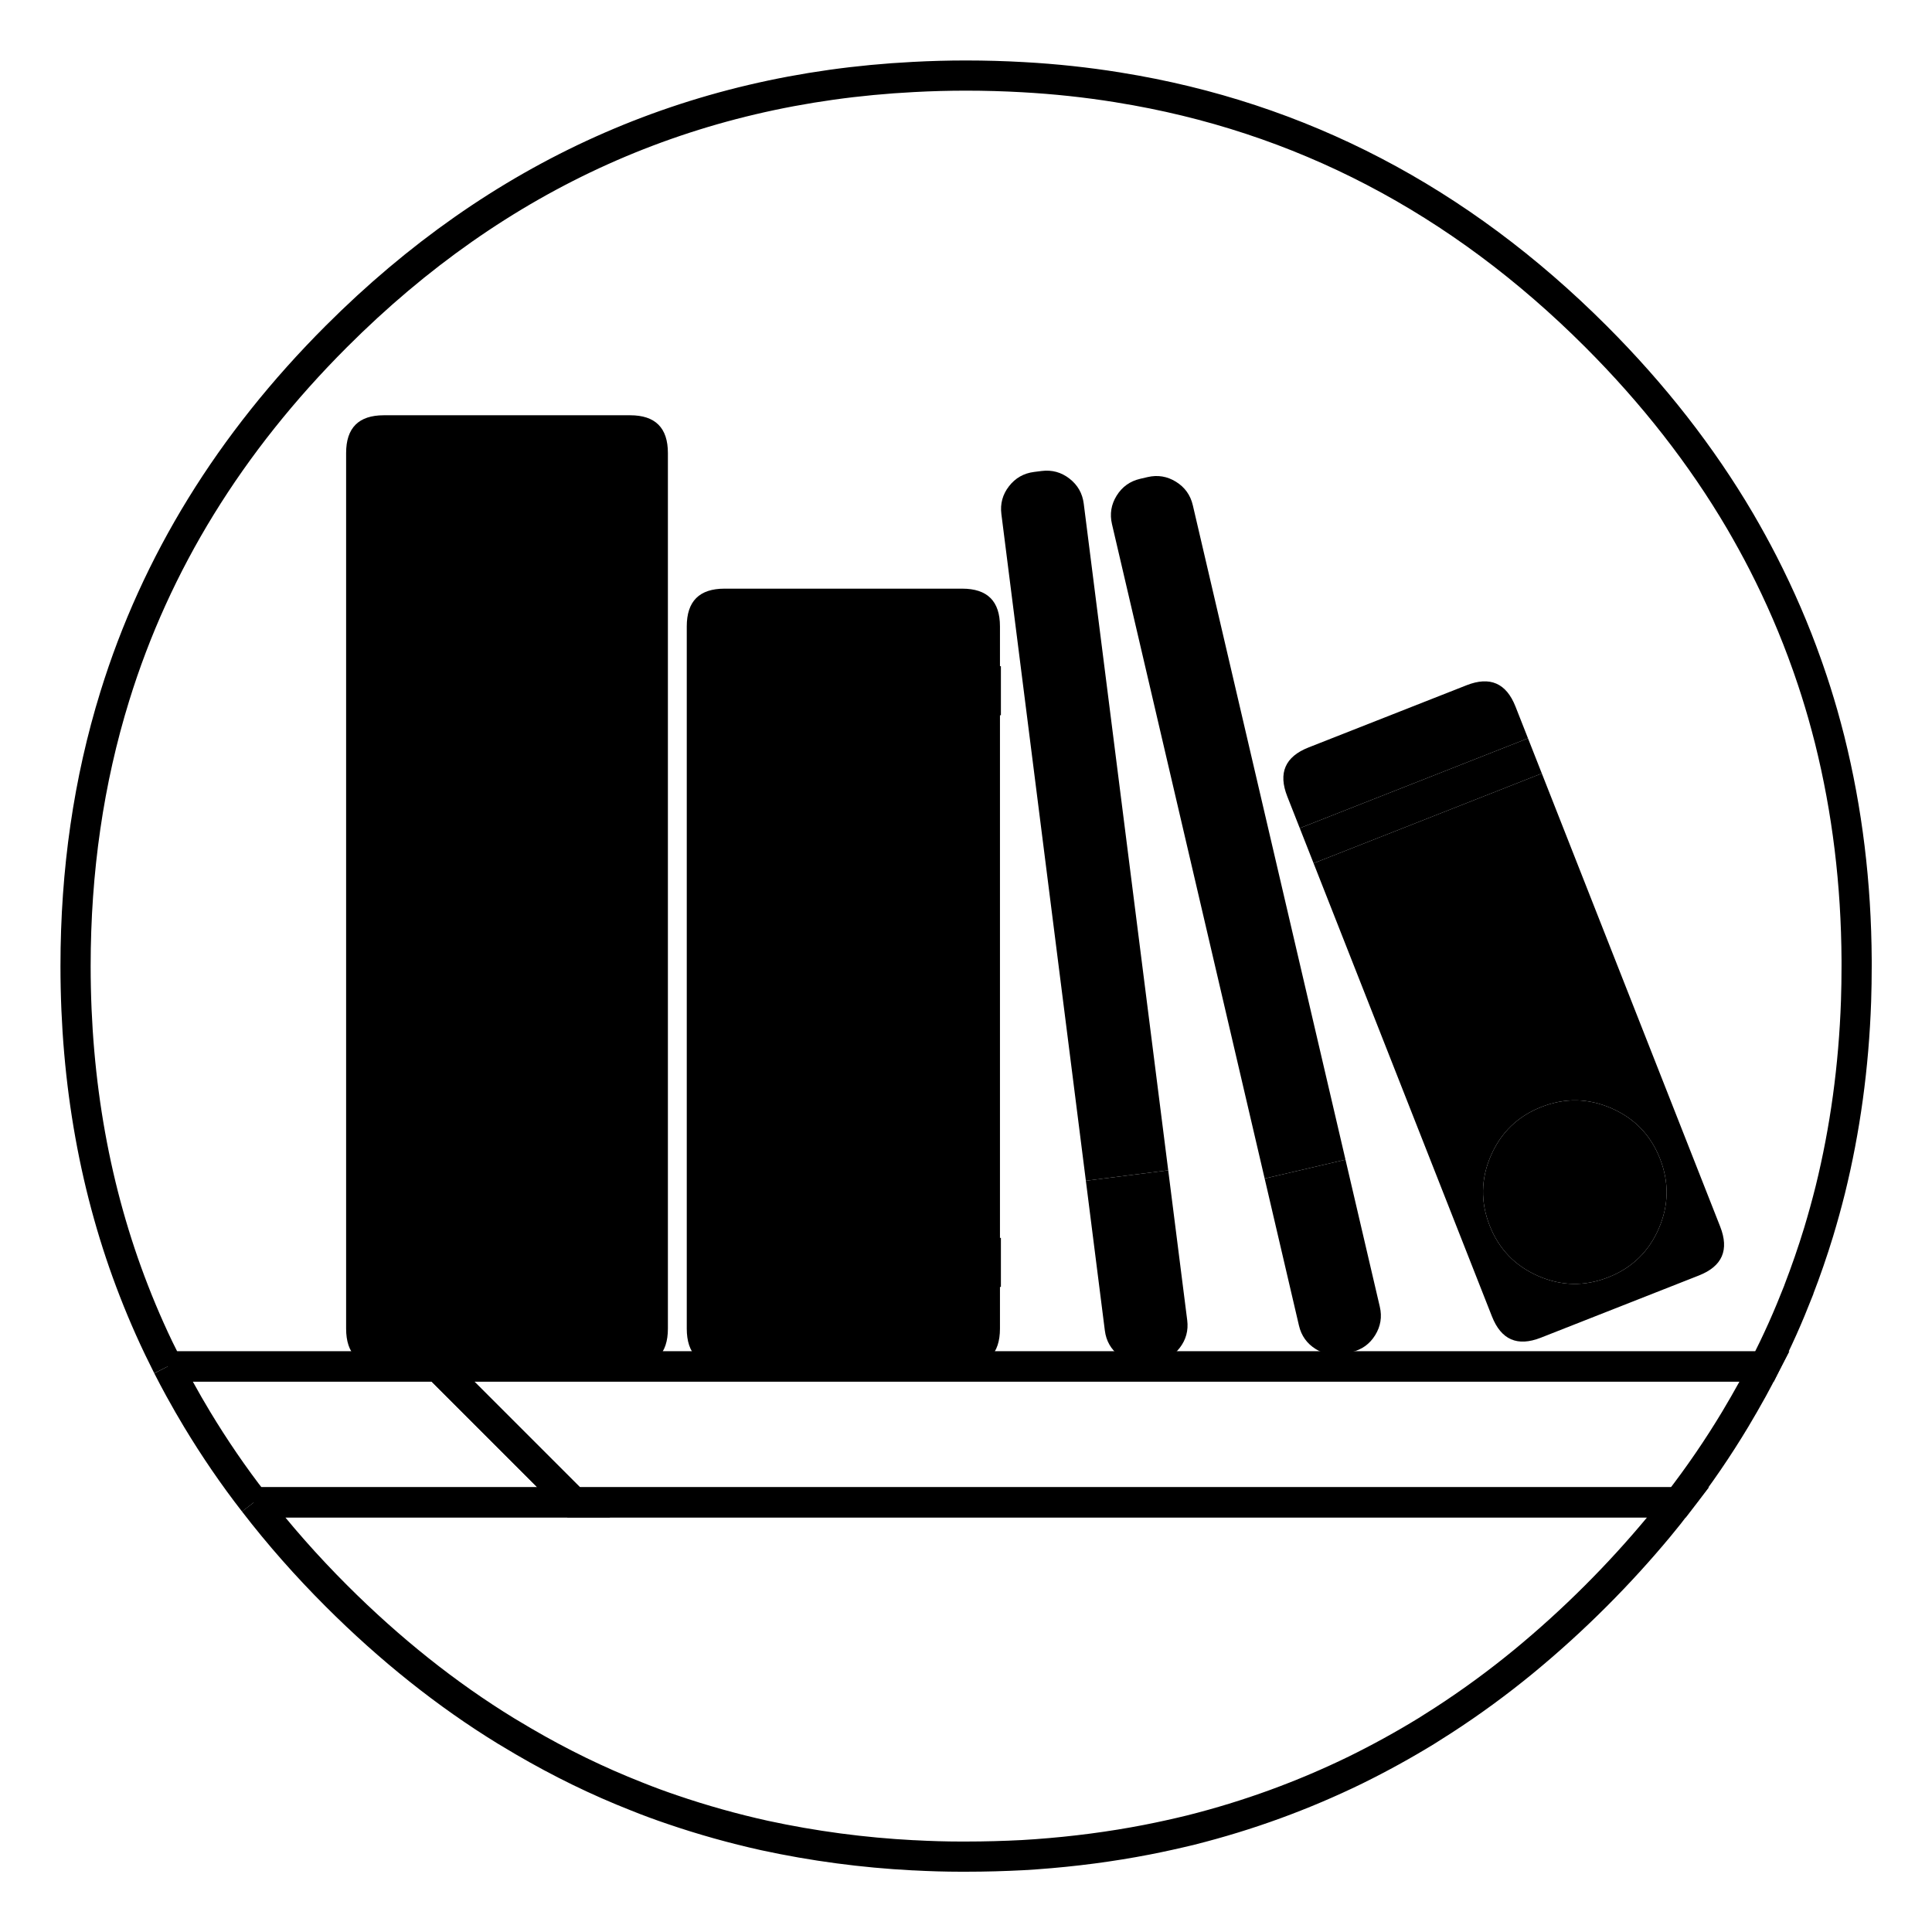<?xml version="1.0" encoding="UTF-8" standalone="no"?>
<!-- Generator: flash2svg, http://dissentgraphics.com/tools/flash2svg -->

<svg
   xmlns:dc="http://purl.org/dc/elements/1.1/"
   xmlns:cc="http://creativecommons.org/ns#"
   xmlns:rdf="http://www.w3.org/1999/02/22-rdf-syntax-ns#"
   xmlns:svg="http://www.w3.org/2000/svg"
   xmlns="http://www.w3.org/2000/svg"
   xmlns:sodipodi="http://sodipodi.sourceforge.net/DTD/sodipodi-0.dtd"
   xmlns:inkscape="http://www.inkscape.org/namespaces/inkscape"
   id="Calibre"
   image-rendering="optimizeSpeed"
   version="1.1"
   style="background-color:#ffffff"
   x="0px"
   y="0px"
   width="1024px"
   height="1024px"
   viewBox="0 0 1024 1024"
   enable-background="new 0 0 1024 1024"
   inkscape:version="0.48.5 r10040"
   sodipodi:docname="calibre.svg">
  <sodipodi:namedview
     pagecolor="#ffffff"
     bordercolor="#666666"
     borderopacity="1"
     objecttolerance="10"
     gridtolerance="10"
     guidetolerance="10"
     inkscape:pageopacity="0"
     inkscape:pageshadow="2"
     inkscape:window-width="1920"
     inkscape:window-height="1007"
     id="namedview51"
     showgrid="false"
     inkscape:zoom="0.921875"
     inkscape:cx="995.11312"
     inkscape:cy="404.32959"
     inkscape:window-x="0"
     inkscape:window-y="31"
     inkscape:window-maximized="1"
     inkscape:current-layer="Calibre" />
  <defs
     transform="matrix(1 0 0 1 0 0) "
     id="defs3" />
  <g
     id="shadow">
    <g
       id="shape" />
  </g>
  <g
     id="circle"
     style="fill:none;stroke:#000000;stroke-opacity:1;stroke-width:16;stroke-miterlimit:4;stroke-dasharray:none">
    <g
       id="shape2"
       style="fill:none;stroke:#000000;stroke-opacity:1;stroke-width:16;stroke-miterlimit:4;stroke-dasharray:none">
      <path
         id="path1"
         fill="#43414A"
         fill-opacity="1"
         d="M958.55,354.65 C958.25,353.9 957.95,353 957.65,352.1 951.2,333.85 943.5,316.05 934.5,298.45 930.7,291.05 926.55,283.5 922.2,276.05 901.9,241.55 876.4,208.85 845.85,178.3 773.4,105.85 689.1,61.85 593.05,46.4 592.75,46.35 592.45,46.3 592.2,46.25 575.95,43.65 559.4,41.85 542.15,40.9 532.45,40.35 522.3,40.05 512.05,40.05 502.7,40.05 493.45,40.3 484.15,40.8 365.8,46.9 263.85,92.75 178.3,178.3 121.8,234.8 82.65,298.45 60.85,369 Q40.05,436.2 40.05,512.05 C40.05,574 50.5,631.65 71,684.25 73.7,691.2 76.45,697.75 79.35,704.25 82.45,711.2 85.75,718 88.9,724.25 L88.875,724.25 L232.05,724.25 935.225,724.25 L935.25,724.25 C938.55,717.7 941.75,711.05 944.8,704.25 947.75,697.65 950.5,691 953.15,684.25 953.15,684.2 953.15,684.1 953.2,684.05 957.15,673.8 960.75,663.4 963.95,652.9 966.15,645.6 968.2,638.2 970.1,630.6 977.95,598.75 982.55,565.35 983.75,530.55 983.95,524.5 984.05,518.3 984.05,512.05 984.05,511.4 984.05,510.7 984.05,510.05 984.05,509.7 984.05,509.4 984.05,509.05 983.85,468.4 979.1,429.55 969.75,392.05 968.65,387.7 967.4,383.05 966.1,378.45 963.85,370.6 961.35,362.65 958.55,354.65z M509.05,984.05 C510.25,984.05 511.15,984.05 512.05,984.05 522.35,984.05 532.55,983.75 542.15,983.25 544.65,983.1 546.9,982.95 549.1,982.8 569.3,981.35 589,978.75 607.8,975.1 615.75,973.55 623.6,971.8 631.2,969.95 661.65,962.3 690.75,951.65 718.45,938.15 731.25,931.85 743.8,924.95 756.05,917.45 759.1,915.55 762.1,913.65 765.1,911.7 779.75,902.2 793.75,891.95 807.35,880.8 820.6,869.9 833.4,858.3 845.85,845.85 857.7,834 868.8,821.8 879.15,809.35 882.7,805.05 886.15,800.75 889.6,796.25 L889.575,796.25 L304.05,796.25 134.575,796.25 L134.6,796.25 C148,813.65 162.45,830 178.3,845.85 206.7,874.25 236.95,898.3 268.1,917.4 271.45,919.4 274.35,921.15 277.25,922.85 297,934.4 316.9,944.1 337.4,952.15 343.85,954.75 350,957 356.2,959.1 372.4,964.65 388.95,969.25 405.2,972.85 431.15,978.45 457.25,981.95 484.15,983.35 484.3,983.35 484.4,983.35 484.55,983.35 493.05,983.8 501.15,984.05 509.05,984.05z"
         style="fill:none;stroke:#000000;stroke-opacity:1;stroke-width:16;stroke-miterlimit:4;stroke-dasharray:none" />
      <path
         id="path2"
         fill="#AE7F3C"
         fill-opacity="1"
         d="M928.9,736.25 C931.05,732.3 933.15,728.3 935.25,724.25 L935.225,724.25 L232.05,724.25 304.05,796.25 889.575,796.25 L889.6,796.25 C900.55,782.1 910.6,767.4 919.7,752.25 922.9,746.9 926,741.5 928.9,736.25z"
         style="fill:none;fill-opacity:1;stroke:#000000;stroke-opacity:1;stroke-width:16;stroke-miterlimit:4;stroke-dasharray:none" />
      <path
         id="path3"
         fill="#D39847"
         fill-opacity="1"
         d="M88.9,724.25 C91.1,728.55 93.15,732.45 95.25,736.25 98.35,741.9 101.35,747.1 104.45,752.25 113.65,767.5 123.75,782.3 134.6,796.25 L134.575,796.25 L304.05,796.25 232.05,724.25 88.875,724.25"
         style="fill:none;stroke:#000000;stroke-opacity:1;stroke-width:16;stroke-miterlimit:4;stroke-dasharray:none" />
    </g>
  </g>
  <g
     id="circle1">
    <g
       id="shape9">
      <path
         id="path7"
         fill="#7E8197"
         fill-opacity="1"
         d="M443.375,320.375 L432.05,319.05 455.75,332.75 443.375,320.375z" />
    </g>
  </g>
  <g
     id="bubles"
     style="fill:#000000;fill-opacity:1">
    <g
       id="Symbole.__2029_1"
       overflow="visible"
       style="fill:#000000;fill-opacity:1">
      <g
         id="Calque.__211"
         style="fill:#000000;fill-opacity:1">
        <g
           id="shape44"
           style="fill:#000000;fill-opacity:1">
          <path
             id="path31"
             fill="#46331B"
             fill-opacity="1"
             d="M354,240.1 Q354,220.1 334,220.1 L203.45,220.1 C190.1,220.1 183.45,226.75 183.45,240.1 L183.45,704.2 C183.45,717.55 190.1,724.2 203.45,724.2 L334,724.2 C347.35,724.2 354,717.55 354,704.2 L354,240.1z"
             style="fill:#000000;fill-opacity:1" />
        </g>
      </g>
      <g
         id="Symbole.__2039"
         style="fill:#000000;fill-opacity:1">
        <g
           id="shape45"
           style="fill:#000000;fill-opacity:1">
          <path
             id="path32"
             fill="#AA8356"
             fill-opacity="1"
             d="M307.7,323.4 C303.8,319.5 299.1,317.55 293.55,317.55 L275.55,317.55 C270,317.55 265.3,319.5 261.4,323.4 257.5,327.3 255.55,332 255.55,337.55 L255.55,355.55 C255.55,361.1 257.5,365.8 261.4,369.7 265.3,373.6 270,375.55 275.55,375.55 L293.55,375.55 C299.1,375.55 303.8,373.6 307.7,369.7 311.6,365.8 313.55,361.1 313.55,355.55 L313.55,337.55 C313.55,332 311.6,327.3 307.7,323.4z M307.7,439.4 C303.8,435.5 299.1,433.55 293.55,433.55 L275.55,433.55 C270,433.55 265.3,435.5 261.4,439.4 257.5,443.3 255.55,448 255.55,453.55 L255.55,471.55 C255.55,477.1 257.5,481.8 261.4,485.7 265.3,489.6 270,491.55 275.55,491.55 L293.55,491.55 C299.1,491.55 303.8,489.6 307.7,485.7 311.6,481.8 313.55,477.1 313.55,471.55 L313.55,453.55 C313.55,448 311.6,443.3 307.7,439.4z M313.55,569.55 C313.55,564 311.6,559.3 307.7,555.4 303.8,551.5 299.1,549.55 293.55,549.55 L275.55,549.55 C270,549.55 265.3,551.5 261.4,555.4 257.5,559.3 255.55,564 255.55,569.55 L255.55,587.55 C255.55,593.1 257.5,597.8 261.4,601.7 265.3,605.6 270,607.55 275.55,607.55 L293.55,607.55 C299.1,607.55 303.8,605.6 307.7,601.7 311.6,597.8 313.55,593.1 313.55,587.55 L313.55,569.55z M313.55,685.55 C313.55,680 311.6,675.3 307.7,671.4 303.8,667.5 299.1,665.55 293.55,665.55 L275.55,665.55 C270,665.55 265.3,667.5 261.4,671.4 257.5,675.3 255.55,680 255.55,685.55 L255.55,703.55 C255.55,709.1 257.5,713.8 261.4,717.7 265.3,721.6 270,723.55 275.55,723.55 L293.55,723.55 C299.1,723.55 303.8,721.6 307.7,717.7 311.6,713.8 313.55,709.1 313.55,703.55 L313.55,685.55z"
             style="fill:#000000;fill-opacity:1" />
        </g>
      </g>
    </g>
  </g>
  <g
     id="circle2"
     style="fill:#000000;fill-opacity:1">
    <g
       id="Symbole.__2032_1"
       overflow="visible"
       style="fill:#000000;fill-opacity:1">
      <g
         id="Calque.__212"
         style="fill:#000000;fill-opacity:1">
        <g
           id="shape46"
           style="fill:#000000;fill-opacity:1">
          <path
             id="path33"
             fill="#485052"
             fill-opacity="1"
             d="M530,332 C530,318.65 523.35,312 510,312 L384,312 Q364,312 364,332 L364,704.2 C364,717.55 370.65,724.2 384,724.2 L510,724.2 C523.35,724.2 530,717.55 530,704.2 L530,332z"
             style="fill:#000000;fill-opacity:1" />
        </g>
      </g>
      <g
         id="Calque.__213"
         style="fill:#000000;fill-opacity:1">
        <g
           id="shape47"
           style="fill:#000000;fill-opacity:1">
          <path
             id="path34"
             fill="#CBDEE3"
             fill-opacity="1"
             d="M530.5,379.1 L530.5,353.1 364.5,353.1 364.5,379.1 530.5,379.1z M530.5,682.1 L530.5,656.1 364.5,656.1 364.5,682.1 530.5,682.1z"
             style="fill:#000000;fill-opacity:1" />
        </g>
      </g>
    </g>
  </g>
  <g
     id="Calque.__205"
     style="fill:#000000;fill-opacity:1">
    <g
       id="Symbole.__2034_1"
       overflow="visible"
       style="fill:#000000;fill-opacity:1">
      <g
         id="Calque.__214"
         style="fill:#000000;fill-opacity:1">
        <g
           id="shape48"
           style="fill:#000000;fill-opacity:1">
          <path
             id="path35"
             fill="#3C5687"
             fill-opacity="1"
             d="M809.87,391.327 L803.241,374.485 C798.351,362.062 789.728,358.31 777.305,363.199 L693.559,396.163 C681.137,401.052 677.385,409.676 682.274,422.098 L688.903,438.94 809.87,391.327z M900.441,676.037 C912.863,671.148 916.615,662.524 911.726,650.102 L817.195,409.937 696.229,457.55 790.759,697.715 C795.649,710.138 804.272,713.89 816.695,709.001 L900.441,676.037z M854.042,587.37 C866.296,592.703 874.91,601.617 879.818,614.086 884.725,626.555 884.499,638.949 879.167,651.204 873.835,663.458 864.92,672.072 852.451,676.979 839.982,681.887 827.588,681.661 815.334,676.329 803.079,670.997 794.466,662.082 789.558,649.613 784.65,637.144 784.876,624.75 790.209,612.496 795.541,600.241 804.456,591.628 816.924,586.72 829.393,581.812 841.787,582.038 854.042,587.37z"
             style="fill:#000000;fill-opacity:1" />
          <path
             id="path36"
             fill="#5377BB"
             fill-opacity="1"
             d="M817.195,409.937 L809.87,391.327 688.903,438.94 696.229,457.55 817.195,409.937z"
             style="fill:#000000;fill-opacity:1" />
          <path
             id="path37"
             fill="#597BB8"
             fill-opacity="1"
             d="M854.042,587.37 C841.787,582.038 829.393,581.812 816.924,586.72 804.456,591.628 795.541,600.241 790.209,612.496 784.876,624.75 784.65,637.144 789.558,649.613 794.466,662.082 803.079,670.997 815.334,676.329 827.588,681.661 839.982,681.887 852.451,676.979 864.92,672.072 873.835,663.458 879.167,651.204 884.499,638.949 884.725,626.555 879.818,614.086 874.91,601.617 866.296,592.703 854.042,587.37z"
             style="fill:#000000;fill-opacity:1" />
        </g>
      </g>
    </g>
  </g>
  <g
     id="head"
     style="fill:#000000;fill-opacity:1">
    <g
       id="Symbole.__2036_1"
       overflow="visible"
       style="fill:#000000;fill-opacity:1">
      <g
         id="Calque.__215"
         style="fill:#000000;fill-opacity:1">
        <g
           id="shape49"
           style="fill:#000000;fill-opacity:1">
          <path
             id="path38"
             fill="#5B574E"
             fill-opacity="1"
             d="M566.824,253.662 C562.465,250.284 557.557,248.94 552.051,249.638 L548.083,250.141 Q539.848,251.184 534.78,257.723 C531.402,262.082 530.058,266.99 530.756,272.496 L575.53,625.82 619.181,620.289 574.407,266.965 C573.709,261.459 571.183,257.041 566.824,253.662z"
             style="fill:#000000;fill-opacity:1" />
          <path
             id="path39"
             fill="#8E887B"
             fill-opacity="1"
             d="M611.917,722.059 C617.423,721.362 621.841,718.836 625.22,714.477 628.598,710.118 629.942,705.21 629.244,699.704 L619.181,620.289 575.53,625.82 585.593,705.235 C586.291,710.741 588.817,715.159 593.176,718.538 597.535,721.916 602.443,723.26 607.949,722.562 L611.917,722.059z"
             style="fill:#000000;fill-opacity:1" />
        </g>
      </g>
    </g>
    <g
       id="Symbole.__2036_2"
       overflow="visible"
       style="fill:#000000;fill-opacity:1">
      <g
         id="Calque.__216"
         style="fill:#000000;fill-opacity:1">
        <g
           id="shape50"
           style="fill:#000000;fill-opacity:1">
          <path
             id="path40"
             fill="#5B574E"
             fill-opacity="1"
             d="M623.31,255.355 C618.626,252.443 613.605,251.612 608.201,252.873 L604.305,253.782 Q596.222,255.667 591.854,262.693 C588.942,267.378 588.111,272.398 589.372,277.803 L670.291,624.638 713.14,614.641 632.222,267.806 C630.961,262.401 627.994,258.267 623.31,255.355z"
             style="fill:#000000;fill-opacity:1" />
          <path
             id="path41"
             fill="#8E887B"
             fill-opacity="1"
             d="M716.395,716.618 C721.8,715.357 725.934,712.391 728.846,707.707 731.758,703.022 732.589,698.002 731.328,692.597 L713.14,614.641 670.291,624.638 688.478,702.594 C689.739,707.999 692.706,712.133 697.39,715.045 702.074,717.957 707.095,718.788 712.499,717.527 L716.395,716.618z"
             style="fill:#000000;fill-opacity:1" />
        </g>
      </g>
    </g>
  </g>
</svg>
